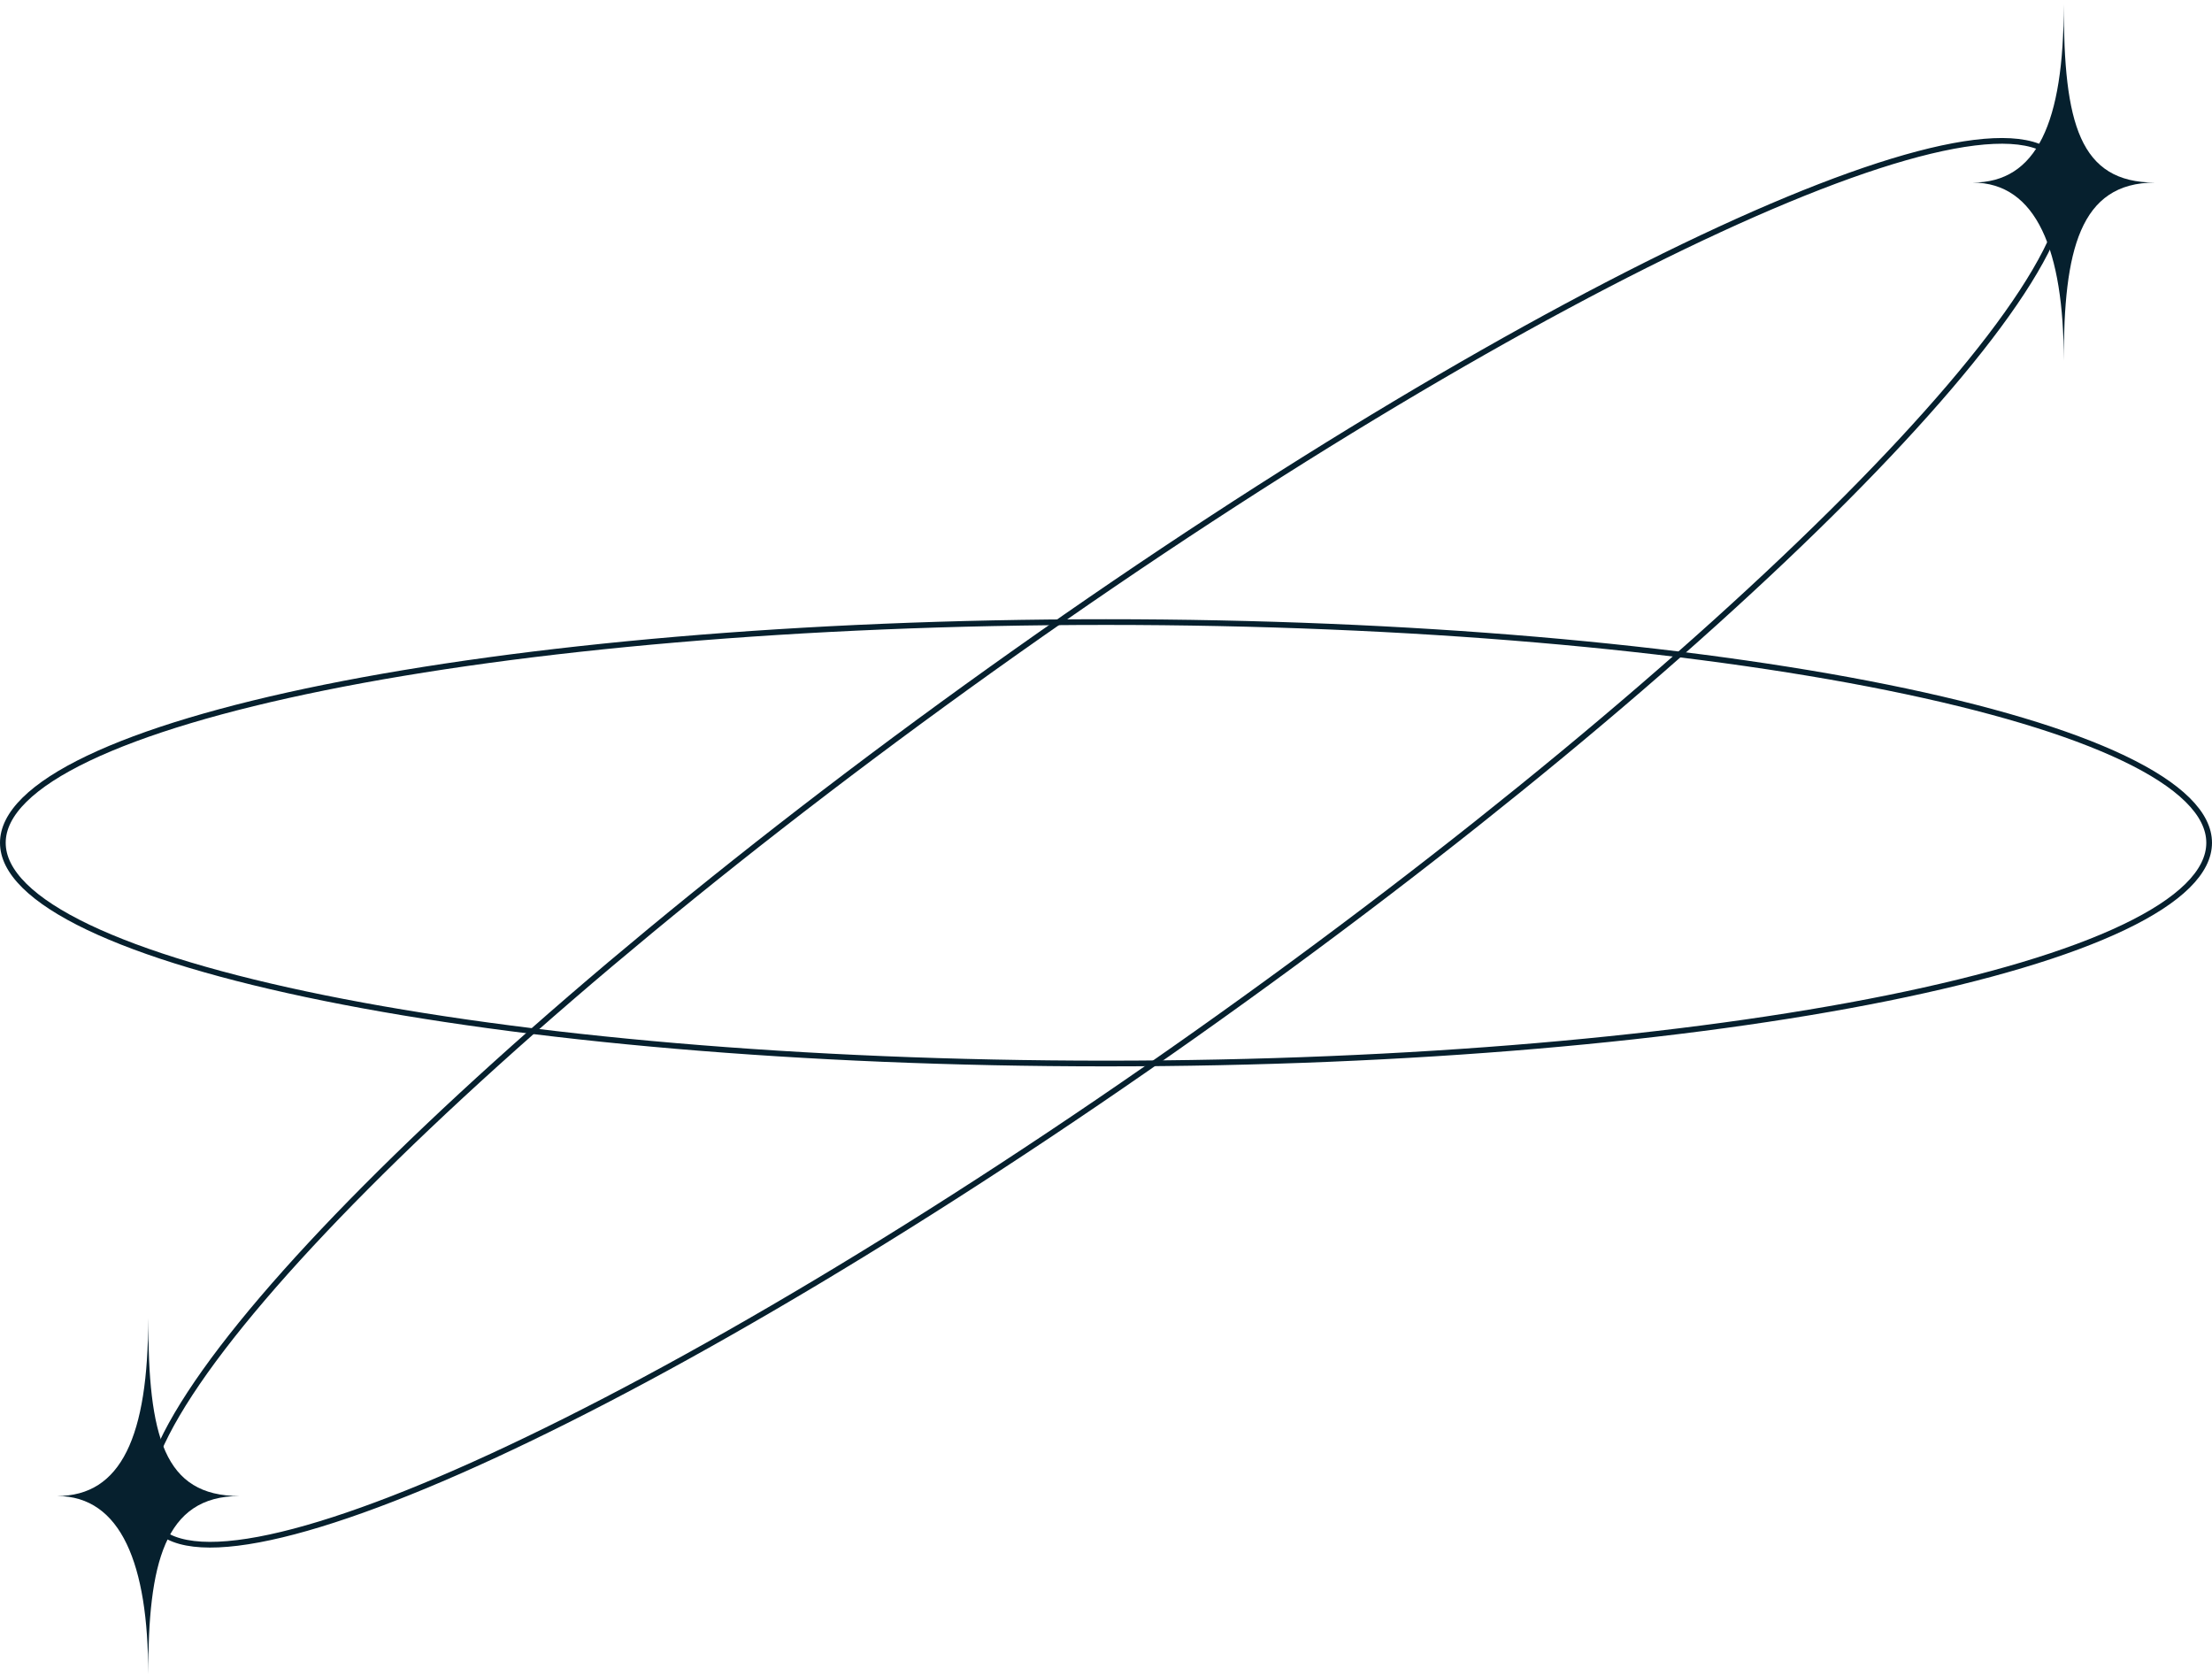 <svg width="388" height="294" viewBox="0 0 388 294" fill="none" xmlns="http://www.w3.org/2000/svg">
<path d="M387.5 147.815C387.5 150.342 386.235 152.865 383.707 155.362C381.178 157.86 377.422 160.294 372.539 162.627C362.776 167.292 348.617 171.507 331.08 175.051C296.014 182.139 247.549 186.526 194 186.526C140.451 186.526 91.986 182.139 56.92 175.051C39.383 171.507 25.224 167.292 15.461 162.627C10.578 160.294 6.822 157.86 4.293 155.362C1.765 152.865 0.5 150.342 0.5 147.815C0.5 145.288 1.765 142.766 4.293 140.269C6.822 137.771 10.578 135.337 15.461 133.004C25.224 128.338 39.383 124.124 56.92 120.579C91.986 113.492 140.451 109.104 194 109.104C247.549 109.104 296.014 113.492 331.08 120.579C348.617 124.124 362.776 128.338 372.539 133.004C377.422 135.337 381.178 137.771 383.707 140.269C386.235 142.766 387.5 145.288 387.5 147.815Z" stroke="#06202E"/>
<path d="M361.601 29.246C362.62 31.41 362.562 34.352 361.39 38.071C360.218 41.786 357.956 46.199 354.677 51.215C348.121 61.243 337.574 73.573 323.831 87.389C296.351 115.015 256.165 148.511 209.787 181.321C163.409 214.13 119.643 240.027 86.377 255.375C69.741 263.051 55.753 268.079 45.388 270.021C40.204 270.993 35.953 271.187 32.742 270.572C29.527 269.958 27.419 268.548 26.399 266.385C25.38 264.221 25.438 261.279 26.611 257.56C27.782 253.845 30.045 249.432 33.324 244.416C39.879 234.388 50.426 222.058 64.169 208.242C91.65 180.616 131.836 147.12 178.213 114.31C224.591 81.5 268.358 55.604 301.623 40.255C318.259 32.58 332.247 27.552 342.612 25.61C347.797 24.638 352.047 24.444 355.259 25.058C358.473 25.673 360.581 27.083 361.601 29.246Z" stroke="#06202E"/>
<path d="M362 0.775C362 21.605 357.248 32.021 346 32.021C357.248 32.021 362 43.999 362 63.267C362 43.999 364.751 32.021 378 32.021C364.732 32.021 362 21.605 362 0.775Z" fill="#06202E"/>
<path d="M26 231.138C26 251.969 21.248 262.384 10 262.384C21.248 262.384 26 274.362 26 293.631C26 274.362 28.751 262.384 42 262.384C28.732 262.384 26 251.969 26 231.138Z" fill="#06202E"/>
</svg>
